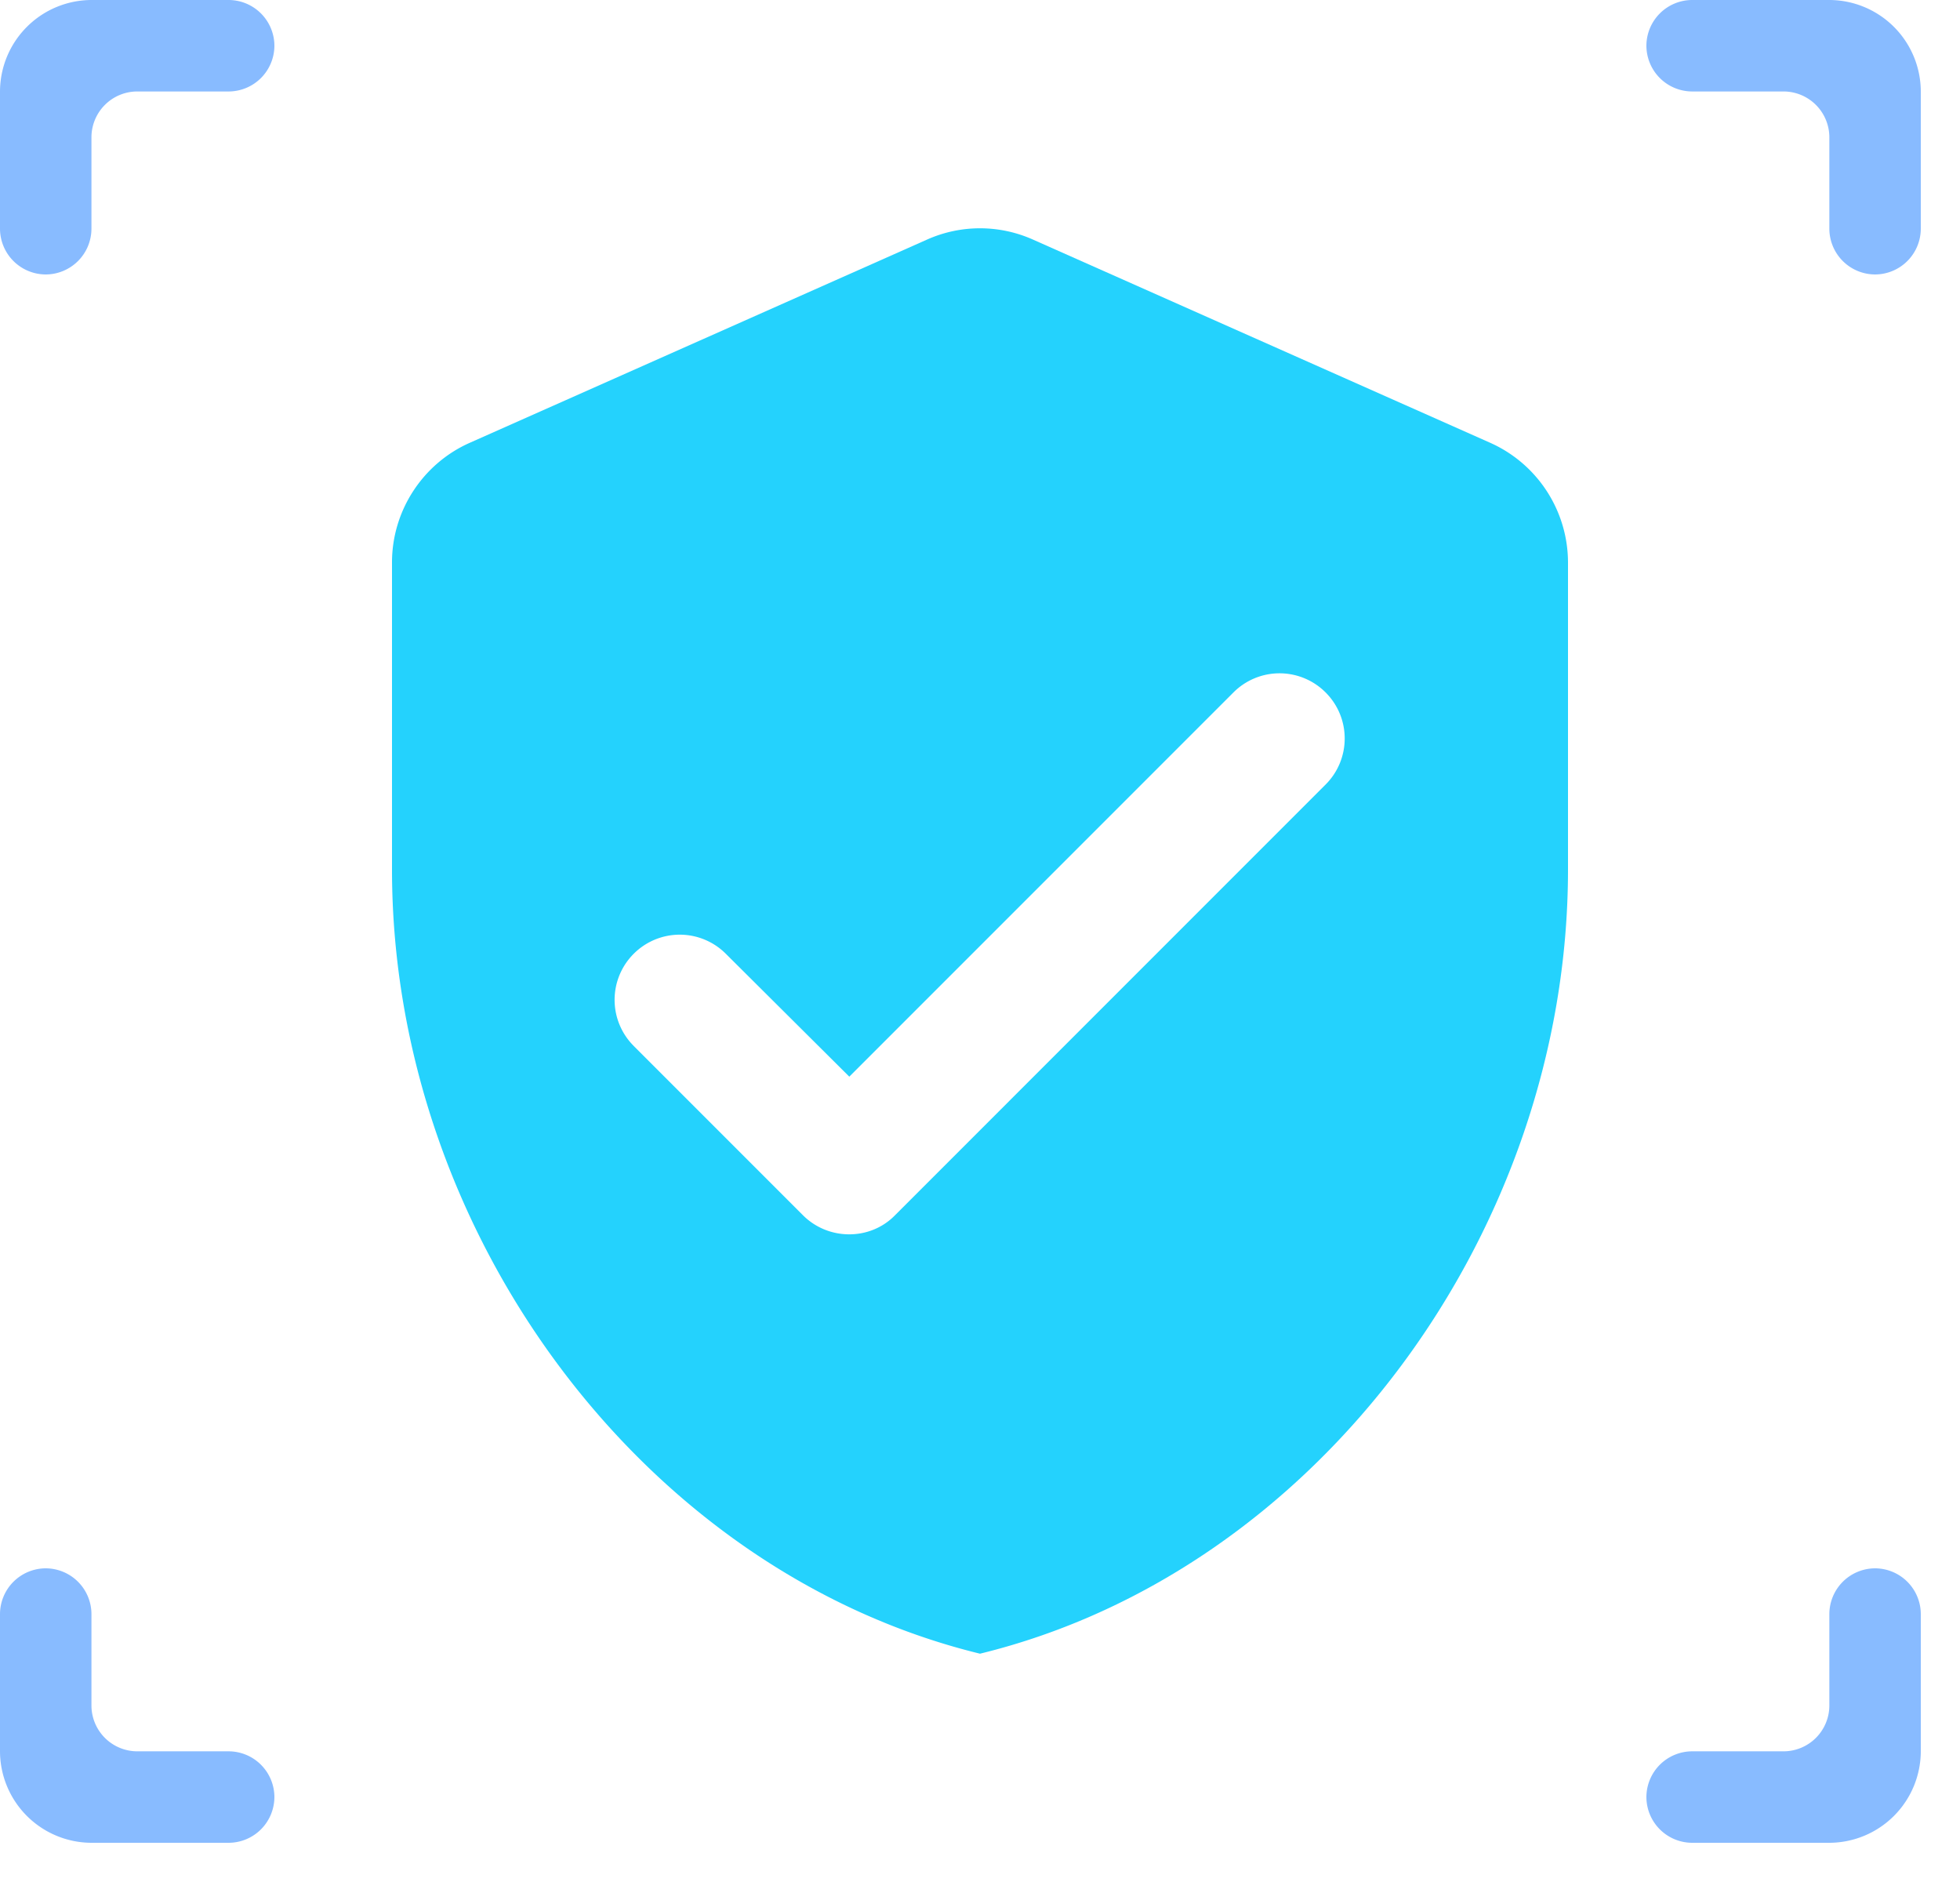 <svg xmlns="http://www.w3.org/2000/svg" width="50" height="48" fill="none" viewBox="0 0 50 48">
    <path fill="#24D2FD" fill-rule="evenodd" d="M11.983 11.294L23.65 6.11a3.313 3.313 0 0 1 2.7 0l11.667 5.184A3.348 3.348 0 0 1 40 14.344v7.833c0 9.25-6.4 17.9-15 20-8.6-2.1-15-10.75-15-20v-7.833c0-1.317.783-2.517 1.983-3.05zm4.183 15.383l4.317 4.317c.65.65 1.717.65 2.35 0L33.816 20.01c.65-.65.65-1.7 0-2.35a1.66 1.66 0 0 0-2.35 0l-9.8 9.8-3.15-3.134a1.66 1.66 0 0 0-2.35 0 1.66 1.66 0 0 0 0 2.35z" clip-rule="evenodd"/>
    <g fill="#398EFF" opacity=".6">
        <path d="M0 2.333v3.5A1.17 1.17 0 0 0 1.167 7a1.17 1.17 0 0 0 1.166-1.167V3.5A1.17 1.17 0 0 1 3.5 2.333h2.333A1.17 1.17 0 0 0 7 1.167 1.17 1.17 0 0 0 5.833 0h-3.5A2.34 2.34 0 0 0 0 2.333zM1.167 40A1.17 1.17 0 0 0 0 41.167v3.5A2.34 2.34 0 0 0 2.333 47h3.5A1.17 1.17 0 0 0 7 45.833a1.17 1.17 0 0 0-1.167-1.166H3.5A1.17 1.17 0 0 1 2.333 43.5v-2.333A1.17 1.17 0 0 0 1.167 40zM46.667 43.5a1.17 1.17 0 0 1-1.167 1.167h-2.333A1.17 1.17 0 0 0 42 45.833 1.17 1.17 0 0 0 43.167 47h3.5A2.34 2.34 0 0 0 49 44.667v-3.5A1.17 1.17 0 0 0 47.833 40a1.17 1.17 0 0 0-1.166 1.167V43.5zM46.667 0h-3.5A1.17 1.17 0 0 0 42 1.167a1.17 1.17 0 0 0 1.167 1.166H45.5A1.17 1.17 0 0 1 46.667 3.5v2.333A1.17 1.17 0 0 0 47.833 7 1.17 1.17 0 0 0 49 5.833v-3.5A2.34 2.34 0 0 0 46.667 0z"/>
    </g>
</svg>
